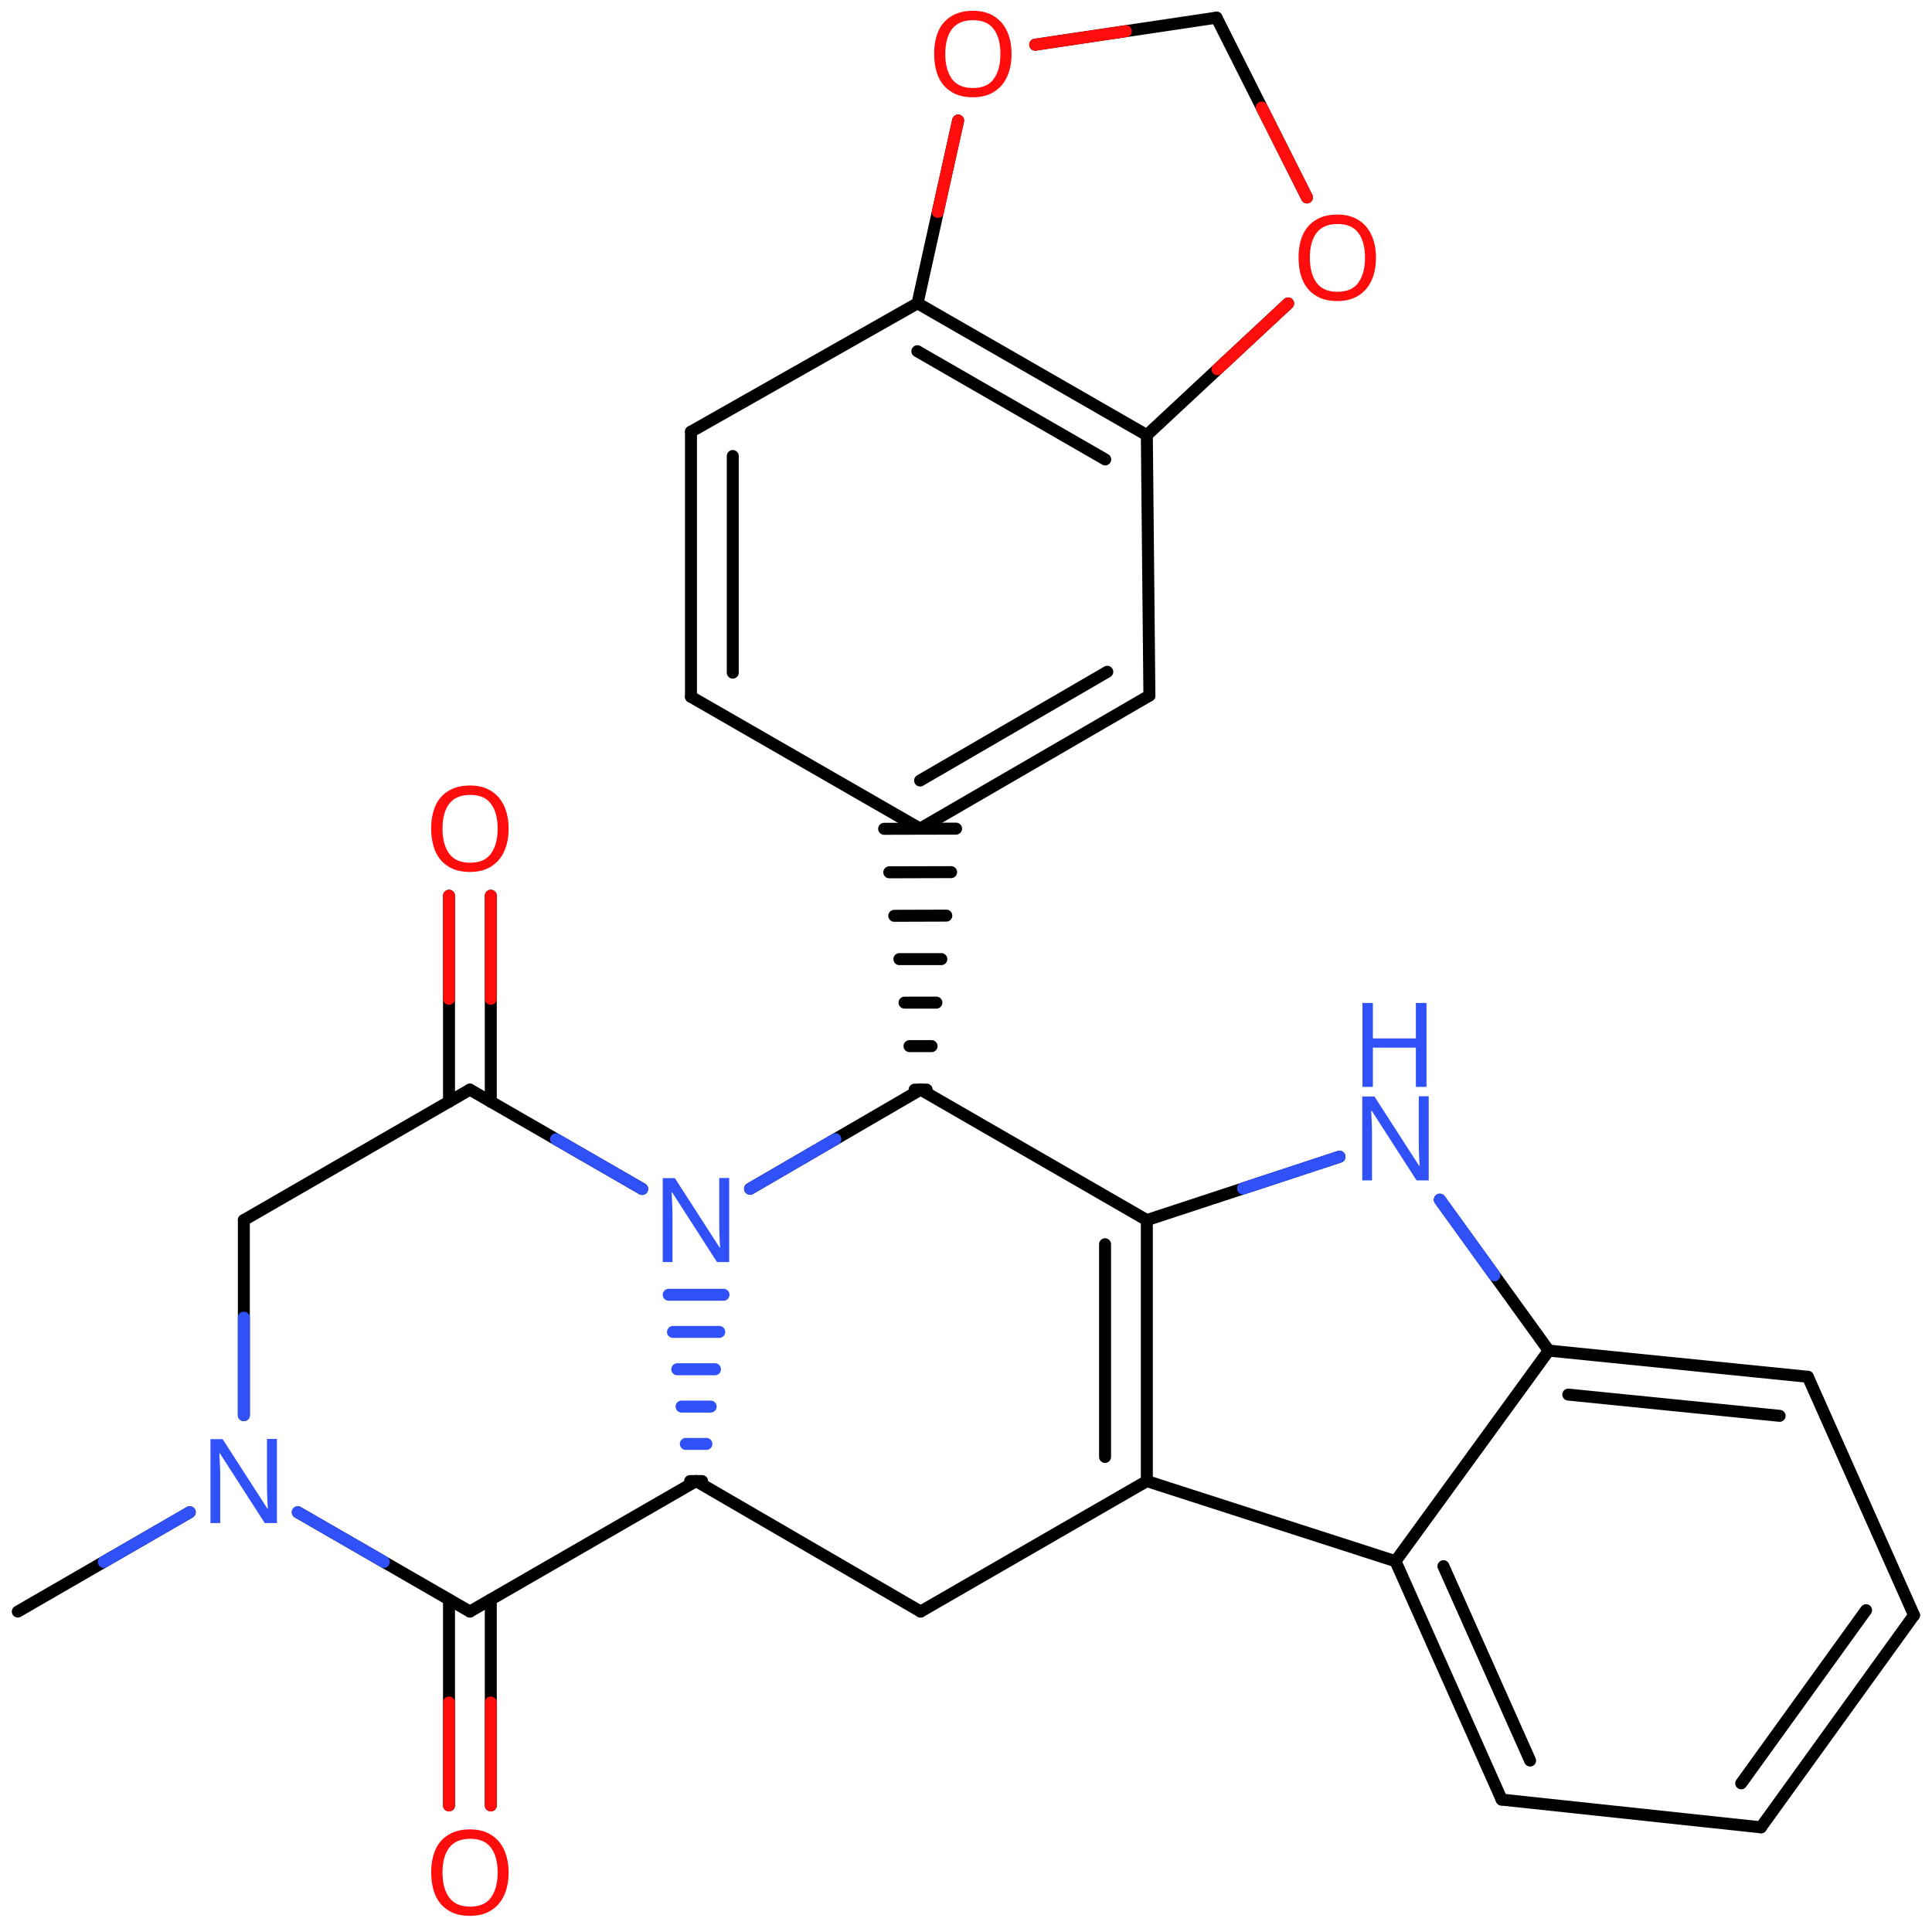 <svg xmlns="http://www.w3.org/2000/svg" xmlns:xlink="http://www.w3.org/1999/xlink" height="112.43mm" version="1.2" viewBox="0 0 112.82 112.43" width="112.82mm">
      
    <desc>Generated by the Chemistry Development Kit (http://github.com/cdk)</desc>
      
    <g fill="#FF0D0D" stroke="#000000" stroke-linecap="round" stroke-linejoin="round" stroke-width=".7">
            
        <rect fill="#FFFFFF" height="113.0" stroke="none" width="113.0" x=".0" y=".0"/>
            
        <g class="mol" id="mol1">
                  
            <line class="bond" id="mol1bnd1" x1="1.04" x2="11.08" y1="94.11" y2="88.31"/>
                  
            <line class="bond" id="mol1bnd2" x1="14.24" x2="14.24" y1="82.64" y2="71.25"/>
                  
            <line class="bond" id="mol1bnd3" x1="14.24" x2="27.44" y1="71.25" y2="63.63"/>
                  
            <g class="bond" id="mol1bnd4">
                        
                <line x1="26.22" x2="26.22" y1="64.34" y2="52.31"/>
                        
                <line x1="28.66" x2="28.66" y1="64.34" y2="52.31"/>
                      
                <line class="hi" stroke="#FF0D0D" x1="26.22" x2="26.22" y1="52.31" y2="58.325"/>
                <line class="hi" stroke="#FF0D0D" x1="28.66" x2="28.66" y1="52.31" y2="58.325"/>
            </g>
                  
            <line class="bond" id="mol1bnd5" x1="27.44" x2="37.5" y1="63.63" y2="69.43"/>
                  
            <g class="bond" id="mol1bnd6">
                        
                <line stroke="#000000" x1="40.3" x2="41.0" y1="86.49" y2="86.49"/>
                        
                <line stroke="#3050F8" x1="40.05" x2="41.25" y1="84.32" y2="84.32"/>
                        
                <line stroke="#3050F8" x1="39.8" x2="41.5" y1="82.14" y2="82.14"/>
                        
                <line stroke="#3050F8" x1="39.55" x2="41.75" y1="79.96" y2="79.96"/>
                        
                <line stroke="#3050F8" x1="39.3" x2="42.0" y1="77.78" y2="77.78"/>
                        
                <line stroke="#3050F8" x1="39.05" x2="42.25" y1="75.61" y2="75.61"/>
                      
            </g>
                  
            <line class="bond" id="mol1bnd7" x1="40.65" x2="27.44" y1="86.49" y2="94.11"/>
                  
            <line class="bond" id="mol1bnd8" x1="17.39" x2="27.44" y1="88.31" y2="94.11"/>
                  
            <g class="bond" id="mol1bnd9">
                        
                <line x1="28.66" x2="28.66" y1="93.41" y2="105.43"/>
                        
                <line x1="26.22" x2="26.22" y1="93.41" y2="105.43"/>
                      
                <line class="hi" stroke="#FF0D0D" x1="28.66" x2="28.66" y1="105.43" y2="99.42"/>
                <line class="hi" stroke="#FF0D0D" x1="26.22" x2="26.22" y1="105.43" y2="99.42"/>
            </g>
                  
            <line class="bond" id="mol1bnd10" x1="40.65" x2="53.76" y1="86.49" y2="94.11"/>
                  
            <line class="bond" id="mol1bnd11" x1="53.76" x2="66.97" y1="94.11" y2="86.49"/>
                  
            <g class="bond" id="mol1bnd12">
                        
                <line x1="66.97" x2="66.97" y1="86.49" y2="71.25"/>
                        
                <line x1="64.53" x2="64.53" y1="85.08" y2="72.66"/>
                      
            </g>
                  
            <line class="bond" id="mol1bnd13" x1="66.97" x2="53.76" y1="71.25" y2="63.63"/>
                  
            <line class="bond" id="mol1bnd14" x1="43.8" x2="53.76" y1="69.42" y2="63.63"/>
                  
            <g class="bond" id="mol1bnd15">
                        
                <line x1="53.41" x2="54.11" y1="63.63" y2="63.63"/>
                        
                <line x1="53.11" x2="54.4" y1="61.09" y2="61.09"/>
                        
                <line x1="52.82" x2="54.68" y1="58.55" y2="58.55"/>
                        
                <line x1="52.52" x2="54.97" y1="56.01" y2="56.01"/>
                        
                <line x1="52.22" x2="55.26" y1="53.48" y2="53.47"/>
                        
                <line x1="51.93" x2="55.54" y1="50.94" y2="50.93"/>
                        
                <line x1="51.63" x2="55.83" y1="48.4" y2="48.39"/>
                      
            </g>
                  
            <g class="bond" id="mol1bnd16">
                        
                <line x1="53.73" x2="67.12" y1="48.39" y2="40.62"/>
                        
                <line x1="53.73" x2="64.66" y1="45.58" y2="39.23"/>
                      
            </g>
                  
            <line class="bond" id="mol1bnd17" x1="67.12" x2="66.97" y1="40.62" y2="25.41"/>
                  
            <g class="bond" id="mol1bnd18">
                        
                <line x1="66.97" x2="53.58" y1="25.41" y2="17.71"/>
                        
                <line x1="64.54" x2="53.57" y1="26.83" y2="20.51"/>
                      
            </g>
                  
            <line class="bond" id="mol1bnd19" x1="53.58" x2="40.35" y1="17.71" y2="25.21"/>
                  
            <g class="bond" id="mol1bnd20">
                        
                <line x1="40.35" x2="40.35" y1="25.21" y2="40.69"/>
                        
                <line x1="42.79" x2="42.79" y1="26.63" y2="39.28"/>
                      
            </g>
                  
            <line class="bond" id="mol1bnd21" x1="53.73" x2="40.35" y1="48.39" y2="40.69"/>
                  
            <line class="bond" id="mol1bnd22" x1="53.58" x2="55.95" y1="17.71" y2="7.04"/>
                  
            <line class="bond" id="mol1bnd23" x1="60.45" x2="71.04" y1="2.61" y2="1.03"/>
                  
            <line class="bond" id="mol1bnd24" x1="71.04" x2="76.32" y1="1.03" y2="11.53"/>
                  
            <line class="bond" id="mol1bnd25" x1="66.97" x2="75.22" y1="25.41" y2="17.72"/>
                  
            <line class="bond" id="mol1bnd26" x1="66.97" x2="78.22" y1="71.25" y2="67.55"/>
                  
            <line class="bond" id="mol1bnd27" x1="84.08" x2="90.44" y1="70.06" y2="78.87"/>
                  
            <g class="bond" id="mol1bnd28">
                        
                <line x1="105.57" x2="90.44" y1="80.4" y2="78.87"/>
                        
                <line x1="103.92" x2="91.58" y1="82.68" y2="81.44"/>
                      
            </g>
                  
            <line class="bond" id="mol1bnd29" x1="105.57" x2="111.77" y1="80.4" y2="94.32"/>
                  
            <g class="bond" id="mol1bnd30">
                        
                <line x1="102.83" x2="111.77" y1="106.71" y2="94.32"/>
                        
                <line x1="101.68" x2="108.97" y1="104.14" y2="94.03"/>
                      
            </g>
                  
            <line class="bond" id="mol1bnd31" x1="102.83" x2="87.69" y1="106.71" y2="105.09"/>
                  
            <g class="bond" id="mol1bnd32">
                        
                <line x1="81.49" x2="87.69" y1="91.17" y2="105.09"/>
                        
                <line x1="84.29" x2="89.35" y1="91.46" y2="102.81"/>
                      
            </g>
                  
            <line class="bond" id="mol1bnd33" x1="66.97" x2="81.49" y1="86.49" y2="91.17"/>
                  
            <line class="bond" id="mol1bnd34" x1="90.44" x2="81.49" y1="78.87" y2="91.17"/>
                  
            <path class="atom" d="M16.18 88.94h-.72l-2.62 -4.07h-.03q.01 .24 .03 .6q.02 .36 .02 .73v2.74h-.57v-4.9h.71l2.61 4.05h.03q-.01 -.11 -.02 -.33q-.01 -.22 -.02 -.48q-.01 -.26 -.01 -.48v-2.77h.58v4.9z" fill="#3050F8" id="mol1atm2" stroke="none"/>
                  
            <path class="atom" d="M29.7 48.39q.0 .76 -.26 1.33q-.26 .57 -.76 .88q-.5 .32 -1.24 .32q-.76 .0 -1.26 -.32q-.51 -.32 -.76 -.89q-.24 -.57 -.24 -1.33q.0 -.75 .24 -1.31q.25 -.57 .76 -.88q.51 -.32 1.27 -.32q.73 .0 1.23 .32q.5 .31 .76 .88q.26 .57 .26 1.33zM25.84 48.39q.0 .92 .39 1.46q.39 .53 1.22 .53q.84 .0 1.22 -.53q.39 -.54 .39 -1.46q.0 -.93 -.39 -1.45q-.38 -.52 -1.21 -.52q-.83 .0 -1.23 .52q-.39 .52 -.39 1.45z" id="mol1atm5" stroke="none"/>
                  
            <path class="atom" d="M42.59 73.7h-.72l-2.62 -4.07h-.03q.01 .24 .03 .6q.02 .36 .02 .73v2.74h-.57v-4.9h.71l2.61 4.05h.03q-.01 -.11 -.02 -.33q-.01 -.22 -.02 -.48q-.01 -.26 -.01 -.48v-2.77h.58v4.9z" fill="#3050F8" id="mol1atm6" stroke="none"/>
                  
            <path class="atom" d="M29.7 109.35q.0 .76 -.26 1.33q-.26 .57 -.76 .88q-.5 .32 -1.24 .32q-.76 .0 -1.26 -.32q-.51 -.32 -.76 -.89q-.24 -.57 -.24 -1.33q.0 -.75 .24 -1.31q.25 -.57 .76 -.88q.51 -.32 1.27 -.32q.73 .0 1.23 .32q.5 .31 .76 .88q.26 .57 .26 1.33zM25.84 109.35q.0 .92 .39 1.46q.39 .53 1.22 .53q.84 .0 1.22 -.53q.39 -.54 .39 -1.46q.0 -.93 -.39 -1.45q-.38 -.52 -1.21 -.52q-.83 .0 -1.23 .52q-.39 .52 -.39 1.45z" id="mol1atm9" stroke="none"/>
                  
            <path class="atom" d="M59.07 3.15q.0 .76 -.26 1.33q-.26 .57 -.76 .88q-.5 .32 -1.24 .32q-.76 .0 -1.26 -.32q-.51 -.32 -.76 -.89q-.24 -.57 -.24 -1.33q.0 -.75 .24 -1.31q.25 -.57 .76 -.88q.51 -.32 1.27 -.32q.73 .0 1.23 .32q.5 .31 .76 .88q.26 .57 .26 1.33zM55.2 3.15q.0 .92 .39 1.46q.39 .53 1.22 .53q.84 .0 1.22 -.53q.39 -.54 .39 -1.46q.0 -.93 -.39 -1.45q-.38 -.52 -1.21 -.52q-.83 .0 -1.23 .52q-.39 .52 -.39 1.45z" id="mol1atm20" stroke="none"/>
                  
            <path class="atom" d="M80.35 15.05q.0 .76 -.26 1.33q-.26 .57 -.76 .88q-.5 .32 -1.24 .32q-.76 .0 -1.26 -.32q-.51 -.32 -.76 -.89q-.24 -.57 -.24 -1.33q.0 -.75 .24 -1.31q.25 -.57 .76 -.88q.51 -.32 1.27 -.32q.73 .0 1.23 .32q.5 .31 .76 .88q.26 .57 .26 1.33zM76.49 15.05q.0 .92 .39 1.46q.39 .53 1.22 .53q.84 .0 1.22 -.53q.39 -.54 .39 -1.46q.0 -.93 -.39 -1.45q-.38 -.52 -1.21 -.52q-.83 .0 -1.23 .52q-.39 .52 -.39 1.45z" id="mol1atm22" stroke="none"/>
                  
            <g class="atom" id="mol1atm23">
                        
                <path d="M83.44 68.93h-.72l-2.62 -4.07h-.03q.01 .24 .03 .6q.02 .36 .02 .73v2.74h-.57v-4.9h.71l2.61 4.05h.03q-.01 -.11 -.02 -.33q-.01 -.22 -.02 -.48q-.01 -.26 -.01 -.48v-2.77h.58v4.9z" fill="#3050F8" stroke="none"/>
                        
                <path d="M83.3 63.47h-.62v-2.29h-2.51v2.29h-.61v-4.9h.61v2.07h2.51v-2.07h.62v4.9z" fill="#3050F8" stroke="none"/>
                      
            </g>
                
            <line class="hi" id="mol1bnd1" stroke="#3050F8" x1="11.08" x2="6.06" y1="88.31" y2="91.21"/>
            <line class="hi" id="mol1bnd2" stroke="#3050F8" x1="14.24" x2="14.24" y1="82.64" y2="76.945"/>
            <line class="hi" id="mol1bnd5" stroke="#3050F8" x1="37.5" x2="32.47" y1="69.43" y2="66.53"/>
            <line class="hi" id="mol1bnd8" stroke="#3050F8" x1="17.39" x2="22.415" y1="88.31" y2="91.21"/>
            <line class="hi" id="mol1bnd14" stroke="#3050F8" x1="43.8" x2="48.78" y1="69.42" y2="66.525"/>
            <line class="hi" id="mol1bnd22" stroke="#FF0D0D" x1="55.95" x2="54.765" y1="7.04" y2="12.375"/>
            <line class="hi" id="mol1bnd23" stroke="#FF0D0D" x1="60.45" x2="65.745" y1="2.61" y2="1.82"/>
            <line class="hi" id="mol1bnd24" stroke="#FF0D0D" x1="76.32" x2="73.68" y1="11.53" y2="6.28"/>
            <line class="hi" id="mol1bnd25" stroke="#FF0D0D" x1="75.22" x2="71.095" y1="17.72" y2="21.565"/>
            <line class="hi" id="mol1bnd26" stroke="#3050F8" x1="78.22" x2="72.595" y1="67.55" y2="69.4"/>
            <line class="hi" id="mol1bnd26" stroke="#3050F8" x1="78.22" x2="72.595" y1="67.55" y2="69.4"/>
            <line class="hi" id="mol1bnd27" stroke="#3050F8" x1="84.08" x2="87.26" y1="70.06" y2="74.465"/>
            <line class="hi" id="mol1bnd27" stroke="#3050F8" x1="84.08" x2="87.26" y1="70.06" y2="74.465"/>
        </g>
          
    </g>
    
</svg>
